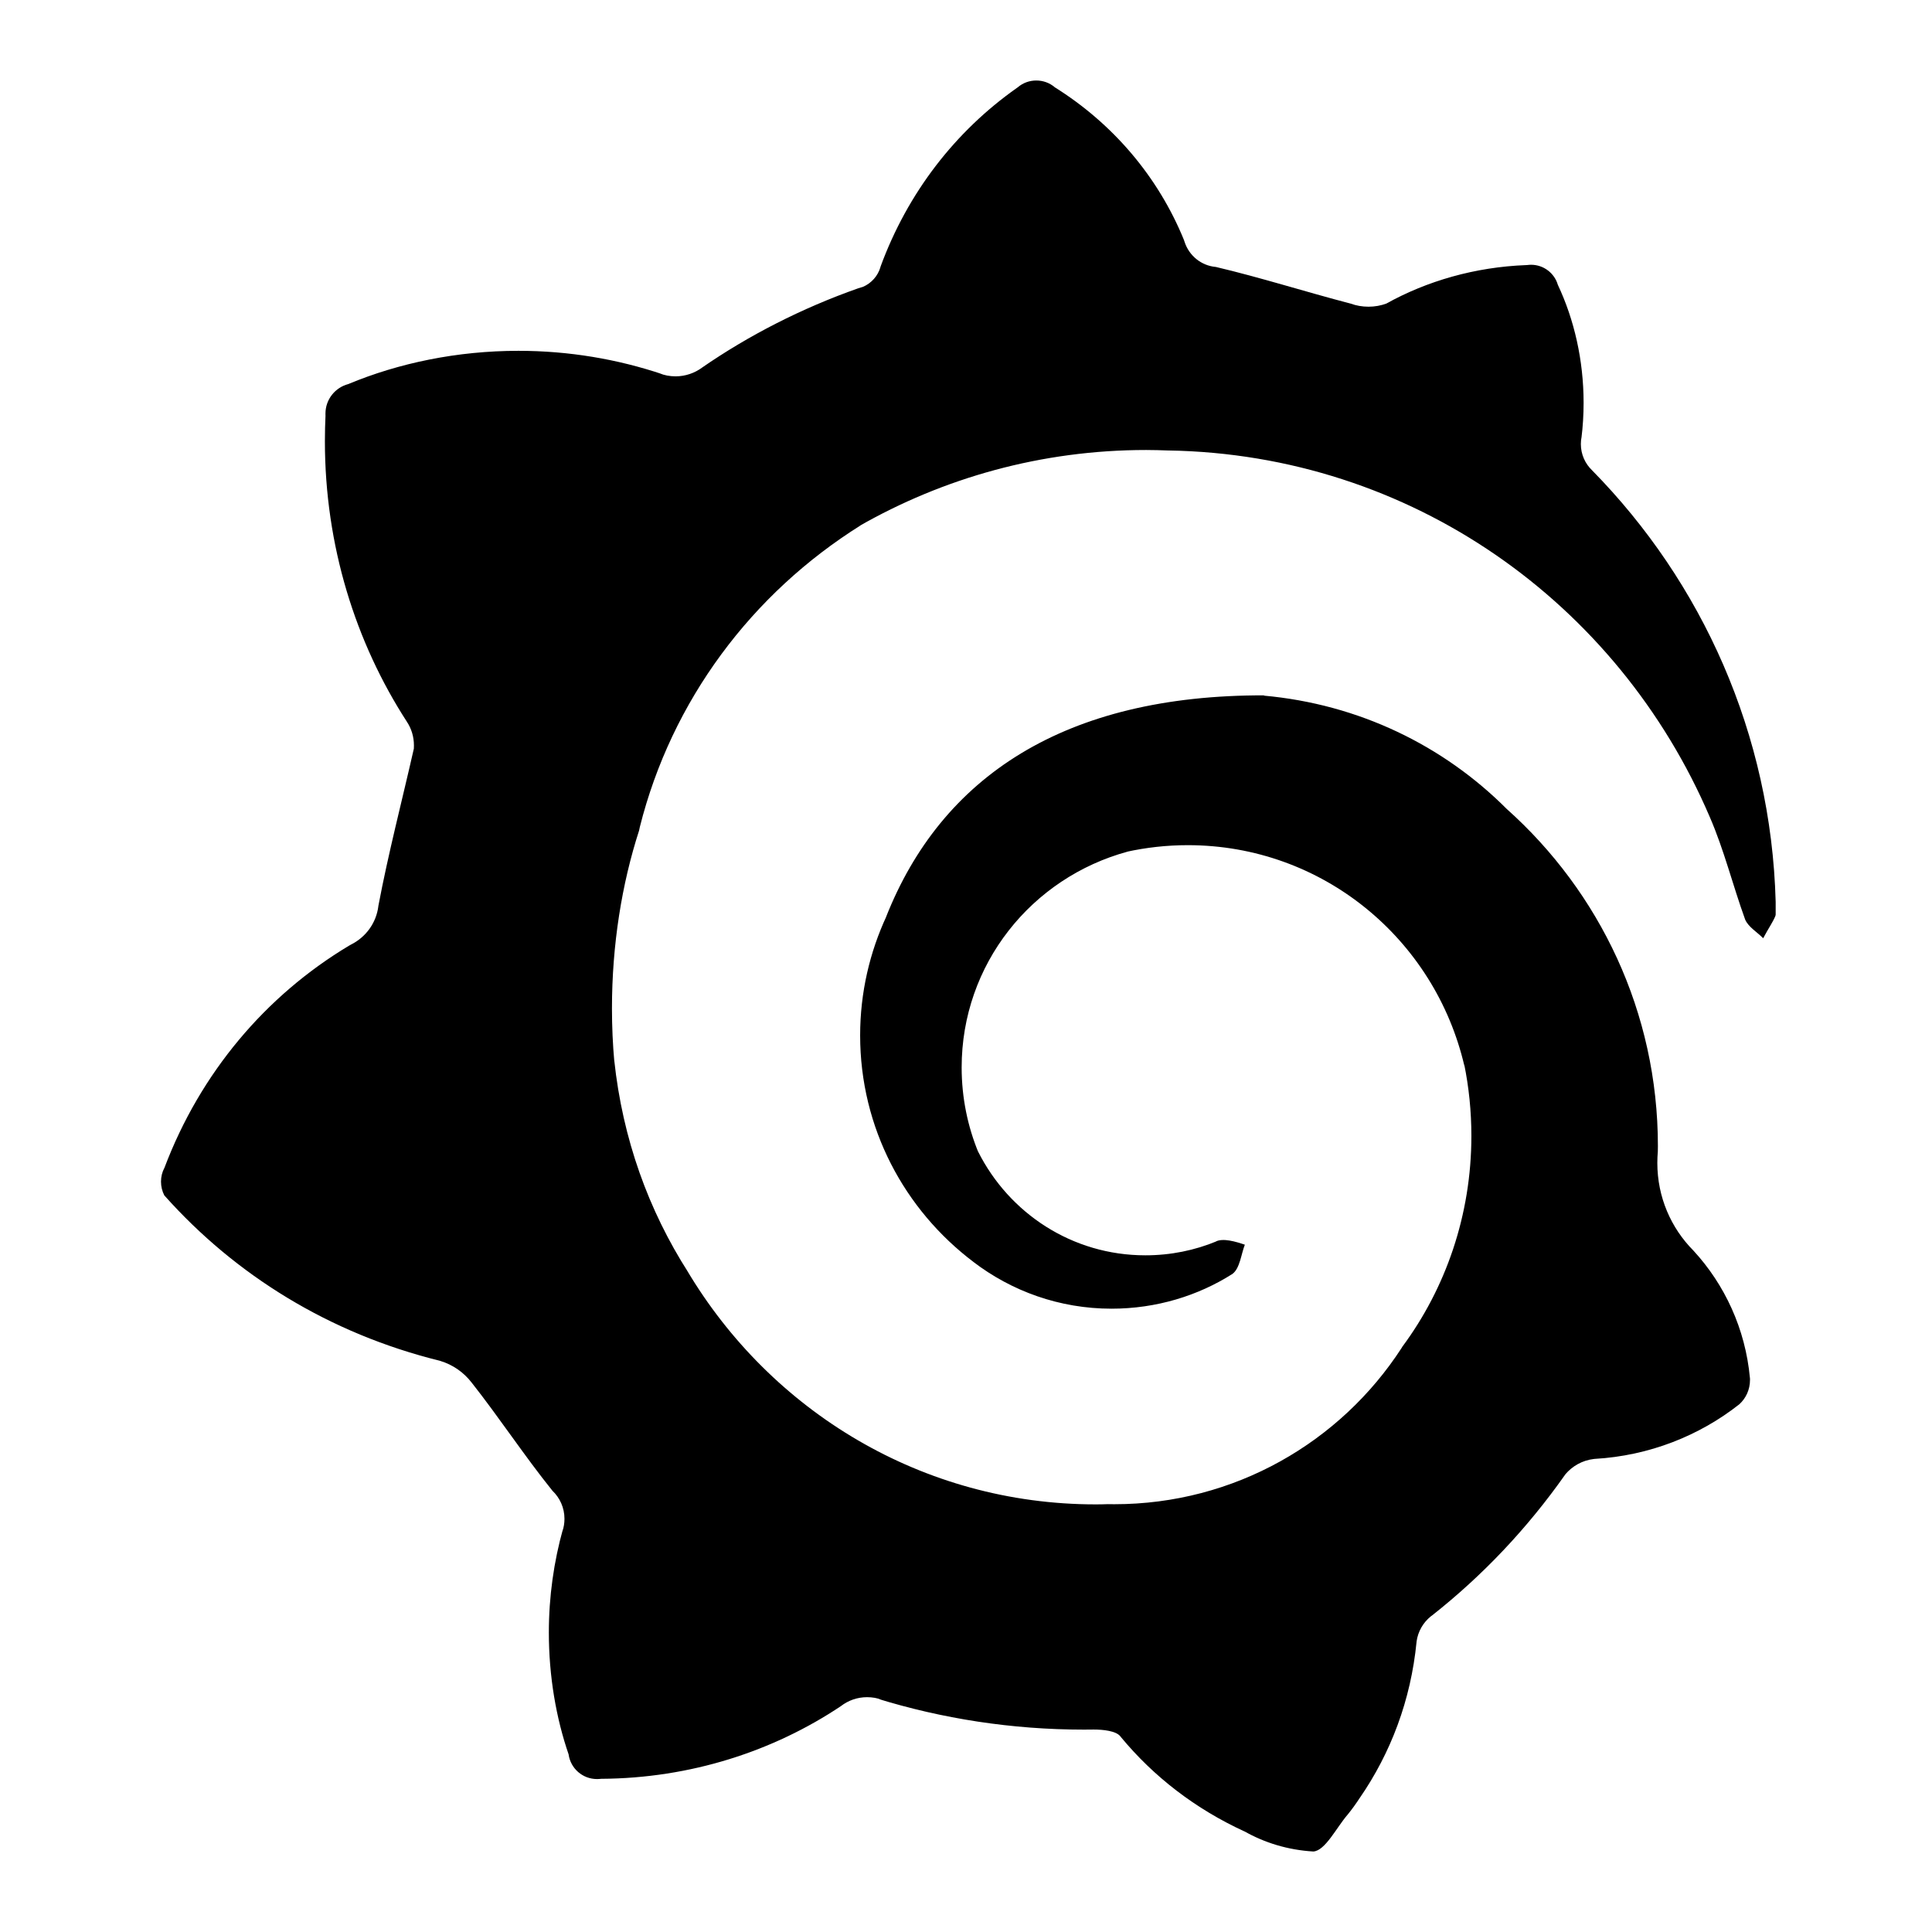 <?xml version="1.0" encoding="UTF-8"?>
<svg width="24px" height="24px" viewBox="0 0 24 24" version="1.1" xmlns="http://www.w3.org/2000/svg" xmlns:xlink="http://www.w3.org/1999/xlink">
    <!-- Generator: Sketch 48.2 (47327) - http://www.bohemiancoding.com/sketch -->
    <title>grafana</title>
    <desc>Created with Sketch.</desc>
    <defs></defs>
    <g id="Page-1" stroke="none" stroke-width="1" fill="none" fill-rule="evenodd">
        <g id="grafana" fill="#000000" fill-rule="nonzero">
            <path d="M15.695,8.641 C16.883,8.747 17.933,9.264 18.716,10.048 C19.871,11.08 20.595,12.574 20.595,14.237 C20.595,14.261 20.595,14.286 20.594,14.31 L20.594,14.306 C20.59,14.349 20.588,14.398 20.588,14.447 C20.588,14.872 20.759,15.256 21.036,15.535 C21.425,15.957 21.682,16.508 21.738,17.116 L21.739,17.127 C21.739,17.131 21.739,17.137 21.739,17.143 C21.739,17.262 21.689,17.369 21.607,17.444 C21.111,17.835 20.488,18.084 19.808,18.123 L19.799,18.124 C19.655,18.141 19.531,18.213 19.444,18.316 L19.444,18.317 C18.968,18.993 18.416,19.573 17.792,20.066 L17.774,20.079 C17.679,20.156 17.614,20.267 17.597,20.393 L17.597,20.396 C17.526,21.121 17.276,21.777 16.892,22.334 L16.901,22.32 C16.846,22.405 16.793,22.478 16.736,22.548 L16.739,22.544 C16.6,22.706 16.461,22.992 16.314,23 C15.999,22.981 15.709,22.892 15.454,22.747 L15.464,22.753 C14.849,22.471 14.332,22.071 13.923,21.577 L13.918,21.57 C13.864,21.501 13.702,21.485 13.586,21.485 C13.55,21.486 13.508,21.486 13.466,21.486 C12.569,21.486 11.703,21.35 10.889,21.098 L10.951,21.114 C10.898,21.094 10.836,21.083 10.771,21.083 C10.649,21.083 10.537,21.124 10.447,21.193 L10.449,21.192 C9.609,21.754 8.577,22.091 7.468,22.097 L7.466,22.097 C7.451,22.099 7.434,22.1 7.416,22.1 C7.237,22.1 7.09,21.969 7.064,21.798 L7.064,21.795 C6.908,21.343 6.818,20.822 6.818,20.281 C6.818,19.832 6.88,19.399 6.995,18.988 L6.987,19.022 C7.003,18.975 7.012,18.922 7.012,18.867 C7.012,18.73 6.955,18.607 6.863,18.519 C6.515,18.087 6.206,17.615 5.859,17.175 C5.76,17.047 5.625,16.953 5.47,16.906 L5.464,16.904 C4.094,16.566 2.927,15.842 2.046,14.855 L2.041,14.849 C2.015,14.799 2,14.74 2,14.679 C2,14.617 2.015,14.558 2.043,14.506 L2.042,14.509 C2.488,13.328 3.299,12.369 4.335,11.748 L4.36,11.734 C4.544,11.642 4.674,11.466 4.7,11.258 L4.7,11.255 C4.824,10.598 4.994,9.949 5.141,9.3 C5.141,9.287 5.142,9.274 5.142,9.259 C5.142,9.151 5.11,9.049 5.054,8.965 L5.056,8.968 C4.416,7.981 4.036,6.776 4.036,5.481 C4.036,5.369 4.039,5.259 4.044,5.15 L4.043,5.165 C4.043,5.158 4.043,5.148 4.043,5.138 C4.043,4.962 4.163,4.814 4.327,4.771 L4.329,4.77 C4.954,4.51 5.679,4.358 6.44,4.358 C7.067,4.358 7.67,4.461 8.233,4.65 L8.194,4.638 C8.253,4.662 8.321,4.675 8.393,4.675 C8.515,4.675 8.629,4.634 8.721,4.567 L8.719,4.568 C9.296,4.169 9.957,3.829 10.662,3.581 L10.721,3.563 C10.826,3.517 10.905,3.428 10.937,3.319 L10.937,3.316 C11.275,2.393 11.868,1.631 12.631,1.093 L12.645,1.083 C12.706,1.031 12.786,1 12.873,1 C12.961,1 13.04,1.031 13.102,1.083 L13.101,1.083 C13.827,1.537 14.387,2.196 14.707,2.98 L14.716,3.007 C14.772,3.176 14.921,3.299 15.101,3.316 L15.103,3.316 C15.659,3.447 16.216,3.625 16.78,3.772 C16.845,3.796 16.921,3.81 17,3.81 C17.079,3.81 17.155,3.796 17.225,3.77 L17.22,3.772 C17.725,3.491 18.323,3.317 18.96,3.293 L18.967,3.293 C18.982,3.291 19.001,3.289 19.019,3.289 C19.177,3.289 19.31,3.394 19.352,3.538 L19.353,3.54 C19.555,3.97 19.672,4.473 19.672,5.004 C19.672,5.152 19.663,5.299 19.645,5.443 L19.647,5.426 C19.641,5.453 19.638,5.485 19.638,5.517 C19.638,5.645 19.692,5.761 19.778,5.843 C21.142,7.23 22.002,9.117 22.058,11.203 L22.058,11.214 C22.058,11.268 22.058,11.322 22.058,11.361 C22.058,11.4 21.95,11.562 21.903,11.655 C21.826,11.577 21.718,11.515 21.679,11.423 C21.525,10.998 21.417,10.557 21.239,10.148 C20.1,7.486 17.526,5.645 14.514,5.596 L14.508,5.596 C14.427,5.593 14.333,5.59 14.238,5.59 C12.937,5.59 11.716,5.937 10.663,6.541 L10.698,6.522 C9.336,7.373 8.342,8.705 7.948,10.274 L7.939,10.317 C7.725,10.977 7.602,11.737 7.602,12.526 C7.602,12.752 7.612,12.976 7.632,13.197 L7.63,13.168 C7.734,14.148 8.057,15.036 8.549,15.805 L8.534,15.781 C9.576,17.532 11.459,18.688 13.612,18.688 C13.663,18.688 13.714,18.687 13.765,18.685 L13.757,18.685 C13.783,18.686 13.812,18.686 13.842,18.686 C15.338,18.686 16.652,17.914 17.41,16.747 L17.42,16.73 C17.957,16.006 18.278,15.096 18.278,14.111 C18.278,13.804 18.247,13.505 18.188,13.216 L18.192,13.245 C17.825,11.662 16.426,10.499 14.756,10.499 C14.492,10.499 14.236,10.528 13.988,10.583 L14.012,10.578 C12.813,10.903 11.946,11.98 11.946,13.26 C11.946,13.636 12.021,13.995 12.156,14.321 L12.149,14.303 C12.536,15.074 13.321,15.594 14.228,15.594 C14.543,15.594 14.843,15.532 15.117,15.418 L15.101,15.423 C15.194,15.377 15.349,15.423 15.464,15.462 C15.418,15.578 15.403,15.756 15.31,15.825 C14.884,16.096 14.365,16.257 13.808,16.257 C13.162,16.257 12.565,16.039 12.088,15.673 L12.095,15.678 C11.235,15.029 10.685,14.01 10.685,12.862 C10.685,12.331 10.804,11.827 11.015,11.375 L11.005,11.396 C11.693,9.65 13.223,8.63 15.712,8.638 L15.695,8.641 Z" id="Shape"></path>
        </g>
    </g>
</svg>